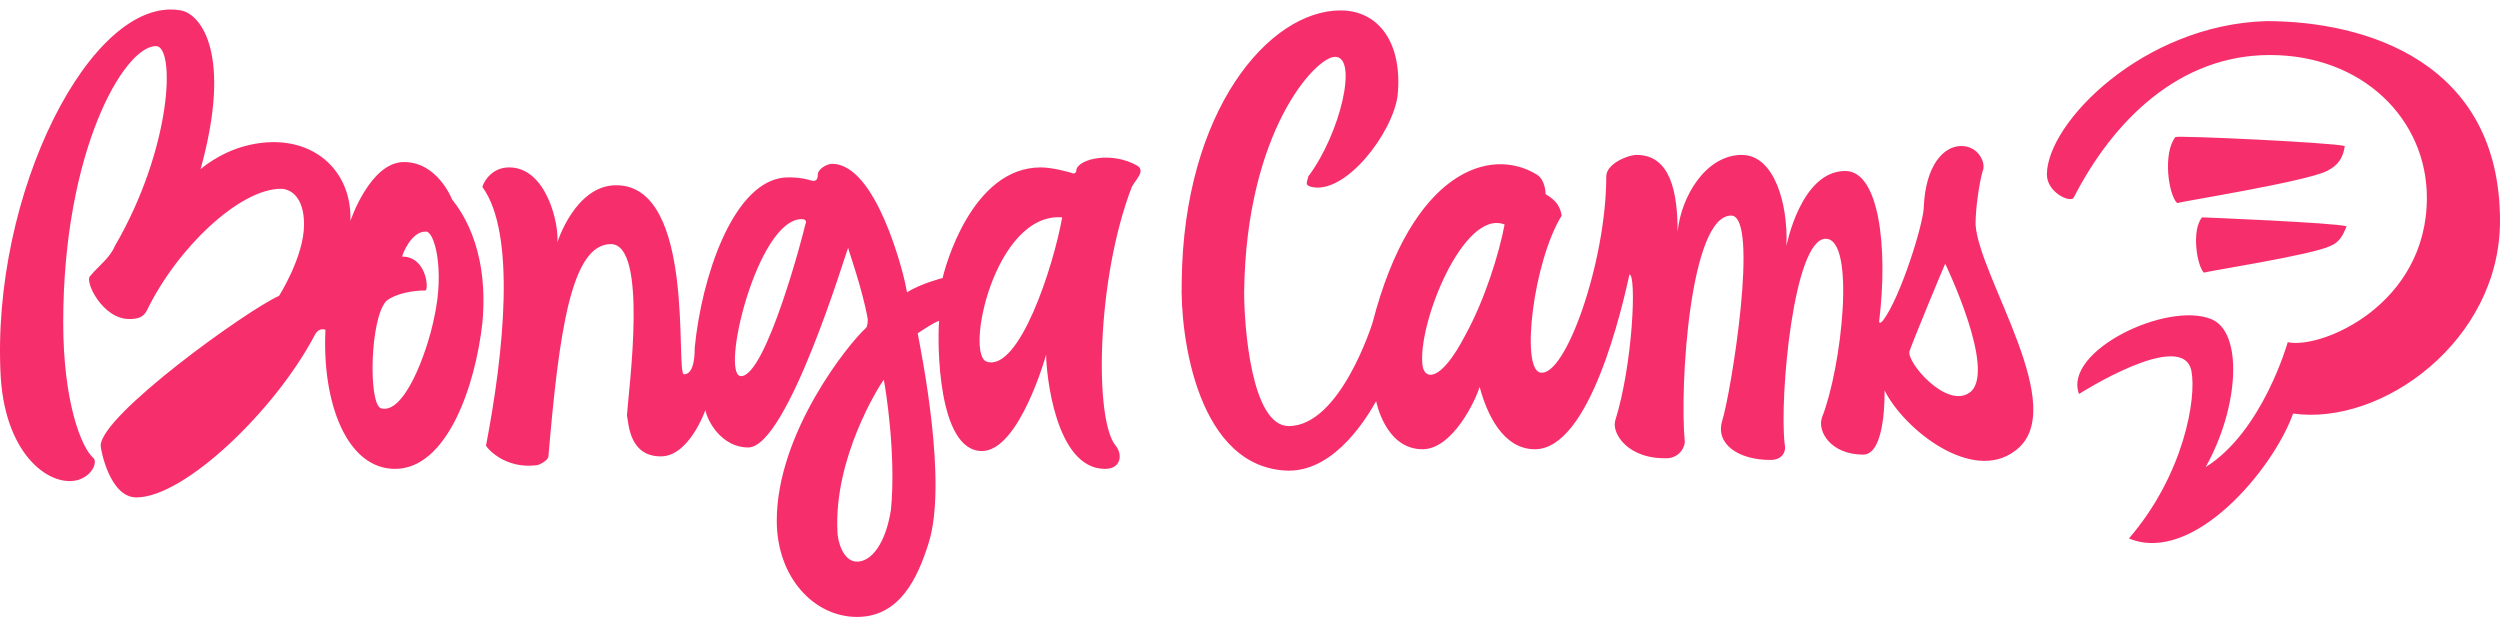 <svg width="123" height="31" viewBox="0 0 123 31" fill="none" xmlns="http://www.w3.org/2000/svg">
<path fill-rule="evenodd" clip-rule="evenodd" d="M123 10.869C123 16.75 117.207 20.962 112.819 20.348C111.854 23.069 107.904 27.808 104.744 26.492C107.465 23.332 108.08 19.558 107.816 18.241C107.377 16.135 102.287 19.383 102.287 19.383C101.497 17.276 106.588 14.819 108.782 15.696C110.362 16.311 110.186 19.997 108.518 22.981C111.327 21.226 112.556 16.837 112.556 16.837C114.223 17.188 119.402 14.994 119.402 9.728C119.402 5.866 116.242 2.707 111.678 2.707C107.202 2.707 103.955 5.954 102.024 9.728C101.848 9.991 100.707 9.465 100.707 8.587C100.707 6.042 105.447 1.215 111.503 1.039C116.417 1.039 123 3.058 123 10.869ZM97.197 11.045C97.372 13.678 101.936 20.172 99.127 22.191C97.021 23.771 93.686 21.138 92.72 19.207C92.72 19.207 92.808 22.367 91.667 22.367C90.087 22.367 89.385 21.226 89.648 20.523C90.614 18.066 91.316 11.747 89.824 11.747C88.244 11.747 87.542 19.558 87.805 21.84C87.893 22.191 87.718 22.63 87.103 22.63C85.523 22.63 84.382 21.84 84.734 20.699C85.172 19.295 86.577 10.606 85.172 10.606C83.154 10.606 82.627 18.944 82.891 21.752C82.891 21.928 82.715 22.454 82.1 22.542C80.082 22.63 79.292 21.313 79.468 20.699C80.345 17.89 80.521 13.502 80.17 13.502C79.819 15.082 78.239 22.103 75.518 22.103C73.938 22.103 73.148 20.348 72.797 19.032C72.622 19.646 71.481 22.103 69.989 22.103C68.146 22.103 67.707 19.734 67.707 19.734C67.356 20.348 65.776 23.157 63.406 23.157C58.93 23.069 58.052 16.574 58.14 13.853C58.228 5.428 62.441 0.513 65.951 0.513C67.882 0.513 69.023 2.18 68.76 4.725C68.497 6.569 66.215 9.553 64.547 9.202C64.196 9.114 64.284 9.026 64.372 8.675C65.951 6.569 66.829 2.795 65.688 2.795C64.723 2.795 61.3 6.481 61.212 14.38C61.212 16.047 61.563 20.962 63.406 20.962C65.951 20.962 67.531 15.872 67.531 15.872C69.462 8.412 73.324 7.183 75.606 8.587C76.045 8.85 76.045 9.553 76.045 9.553C76.484 9.816 76.747 10.079 76.835 10.606C75.43 12.888 74.816 18.154 75.781 18.329C77.01 18.593 79.029 12.888 79.029 8.675C79.029 8.061 80.082 7.622 80.521 7.622C82.188 7.622 82.539 9.465 82.539 11.396C82.715 9.64 83.944 7.622 85.699 7.622C87.279 7.622 87.981 9.991 87.893 12.098C87.893 12.098 88.595 8.412 90.79 8.412C92.457 8.412 92.896 12.186 92.457 15.784C92.457 15.872 92.457 15.96 92.633 15.784C93.51 14.643 94.651 10.957 94.651 10.167C94.739 8.148 95.617 7.183 96.494 7.183C97.372 7.183 97.723 8.061 97.548 8.412C97.372 9.026 97.197 10.255 97.197 11.045ZM74.026 11.045C72.007 10.255 69.725 15.96 69.989 17.978C70.076 18.68 70.866 18.856 72.095 16.486C73.061 14.731 73.763 12.449 74.026 11.045ZM95.704 12.976C95.617 13.151 94.125 16.75 93.949 17.276C93.774 17.803 95.792 20.172 96.933 19.295C98.25 18.241 95.704 12.976 95.704 12.976ZM55.683 9.202C53.927 13.765 53.84 20.699 54.893 21.928C55.244 22.367 55.156 23.069 54.366 23.069C51.909 23.069 51.47 18.329 51.47 17.452C51.47 17.452 50.153 22.191 48.31 22.191C46.116 22.191 46.116 16.837 46.204 15.784C45.941 15.872 45.414 16.223 45.151 16.398C45.326 17.364 46.643 23.771 45.677 26.755C45.151 28.422 44.273 30.353 42.166 30.353C40.06 30.353 38.217 28.422 38.217 25.614C38.217 21.313 41.728 16.925 42.605 16.135C42.693 16.047 42.693 15.784 42.693 15.696C42.43 14.204 41.728 12.273 41.728 12.186C41.64 12.361 38.744 22.015 36.813 22.015C35.496 22.015 34.794 20.699 34.706 20.172C34.706 20.172 33.916 22.454 32.512 22.454C30.932 22.454 30.932 20.787 30.845 20.436C30.932 19.119 31.898 12.01 30.055 12.01C28.124 12.01 27.509 16.223 26.983 22.454C26.983 22.63 26.544 22.893 26.369 22.893C24.876 23.069 23.999 22.103 23.911 21.928C24.789 17.364 25.403 11.483 23.735 9.202C23.735 9.114 24.087 8.236 25.052 8.236C26.895 8.236 27.509 11.045 27.422 11.922C27.422 11.922 28.299 9.114 30.318 9.114C34.267 9.114 33.214 18.417 33.653 18.417C34.18 18.417 34.18 17.364 34.18 17.101C34.531 13.59 36.023 9.202 38.392 8.763C38.831 8.675 39.533 8.763 39.797 8.85C40.06 8.938 40.236 8.938 40.236 8.587C40.236 8.324 40.675 8.061 40.938 8.061C43.132 8.061 44.449 13.502 44.536 13.941L44.624 14.38C45.326 13.941 46.379 13.678 46.379 13.678C46.467 13.239 47.784 8.236 51.206 8.236C51.821 8.236 52.699 8.499 52.699 8.499C52.874 8.587 52.962 8.499 52.962 8.324C53.137 7.797 54.717 7.446 55.946 8.148C56.385 8.412 55.858 8.85 55.683 9.202ZM39.446 10.781C37.252 10.781 35.408 18.505 36.462 18.505C37.69 18.505 39.533 11.483 39.621 11.045C39.709 10.869 39.621 10.781 39.446 10.781ZM43.483 18.68C43.22 19.032 41.026 22.542 41.201 26.141C41.201 26.579 41.464 27.633 42.166 27.633C42.869 27.633 43.571 26.755 43.834 25.087C44.097 22.367 43.571 19.119 43.483 18.68ZM52.26 10.694C48.925 10.43 47.433 17.539 48.574 17.803C50.153 18.241 51.821 13.151 52.26 10.694ZM22.243 9.816C22.507 10.167 24.087 12.01 23.735 15.872C23.384 19.032 21.98 23.069 19.435 23.069C17.065 23.069 15.836 19.821 16.012 16.223C15.749 16.135 15.573 16.311 15.485 16.486C13.555 20.172 9.078 24.473 6.709 24.473C5.392 24.473 4.953 22.103 4.953 21.928C4.953 20.436 12.15 15.258 13.73 14.555C13.73 14.555 14.959 12.624 14.959 11.045C14.959 9.64 14.257 9.289 13.818 9.289C11.799 9.289 8.727 12.186 7.235 15.258C7.06 15.608 6.796 15.696 6.358 15.696C5.041 15.696 4.163 13.853 4.427 13.59C4.866 13.063 5.392 12.712 5.655 12.098C8.464 7.271 8.64 2.268 7.674 2.268C6.094 2.268 3.11 7.446 3.11 15.872C3.11 19.734 3.988 22.015 4.602 22.542C4.778 22.718 4.602 23.332 3.9 23.595C2.584 24.034 0.302 22.542 0.038 18.593C-0.488 9.553 4.514 -0.277 8.903 0.513C9.868 0.688 11.448 2.619 9.868 8.324C9.868 8.324 10.746 7.534 12.062 7.183C15.046 6.393 17.328 8.148 17.241 10.869C17.241 10.869 18.206 7.973 19.874 7.973C21.541 7.973 22.243 9.816 22.243 9.816ZM20.927 11.396C20.225 11.396 19.786 12.537 19.786 12.624C21.015 12.624 21.102 14.292 20.927 14.292C19.874 14.292 19.172 14.643 18.996 14.819C18.206 15.696 18.118 19.821 18.733 20.085C19.874 20.436 21.015 17.364 21.366 15.608C21.892 13.239 21.366 11.308 20.927 11.396ZM107.026 6.744C106.412 7.534 106.675 9.553 107.114 9.991C107.377 9.904 113.433 8.938 114.487 8.412C115.013 8.148 115.277 7.797 115.364 7.183C114.662 7.007 107.114 6.656 107.026 6.744ZM108.343 10.694C107.816 11.308 108.08 13.063 108.431 13.414C108.694 13.327 113.784 12.537 114.662 12.098C115.101 11.922 115.277 11.571 115.452 11.132C114.838 10.957 108.431 10.694 108.343 10.694Z" fill="#F72E6C"/>
</svg>
